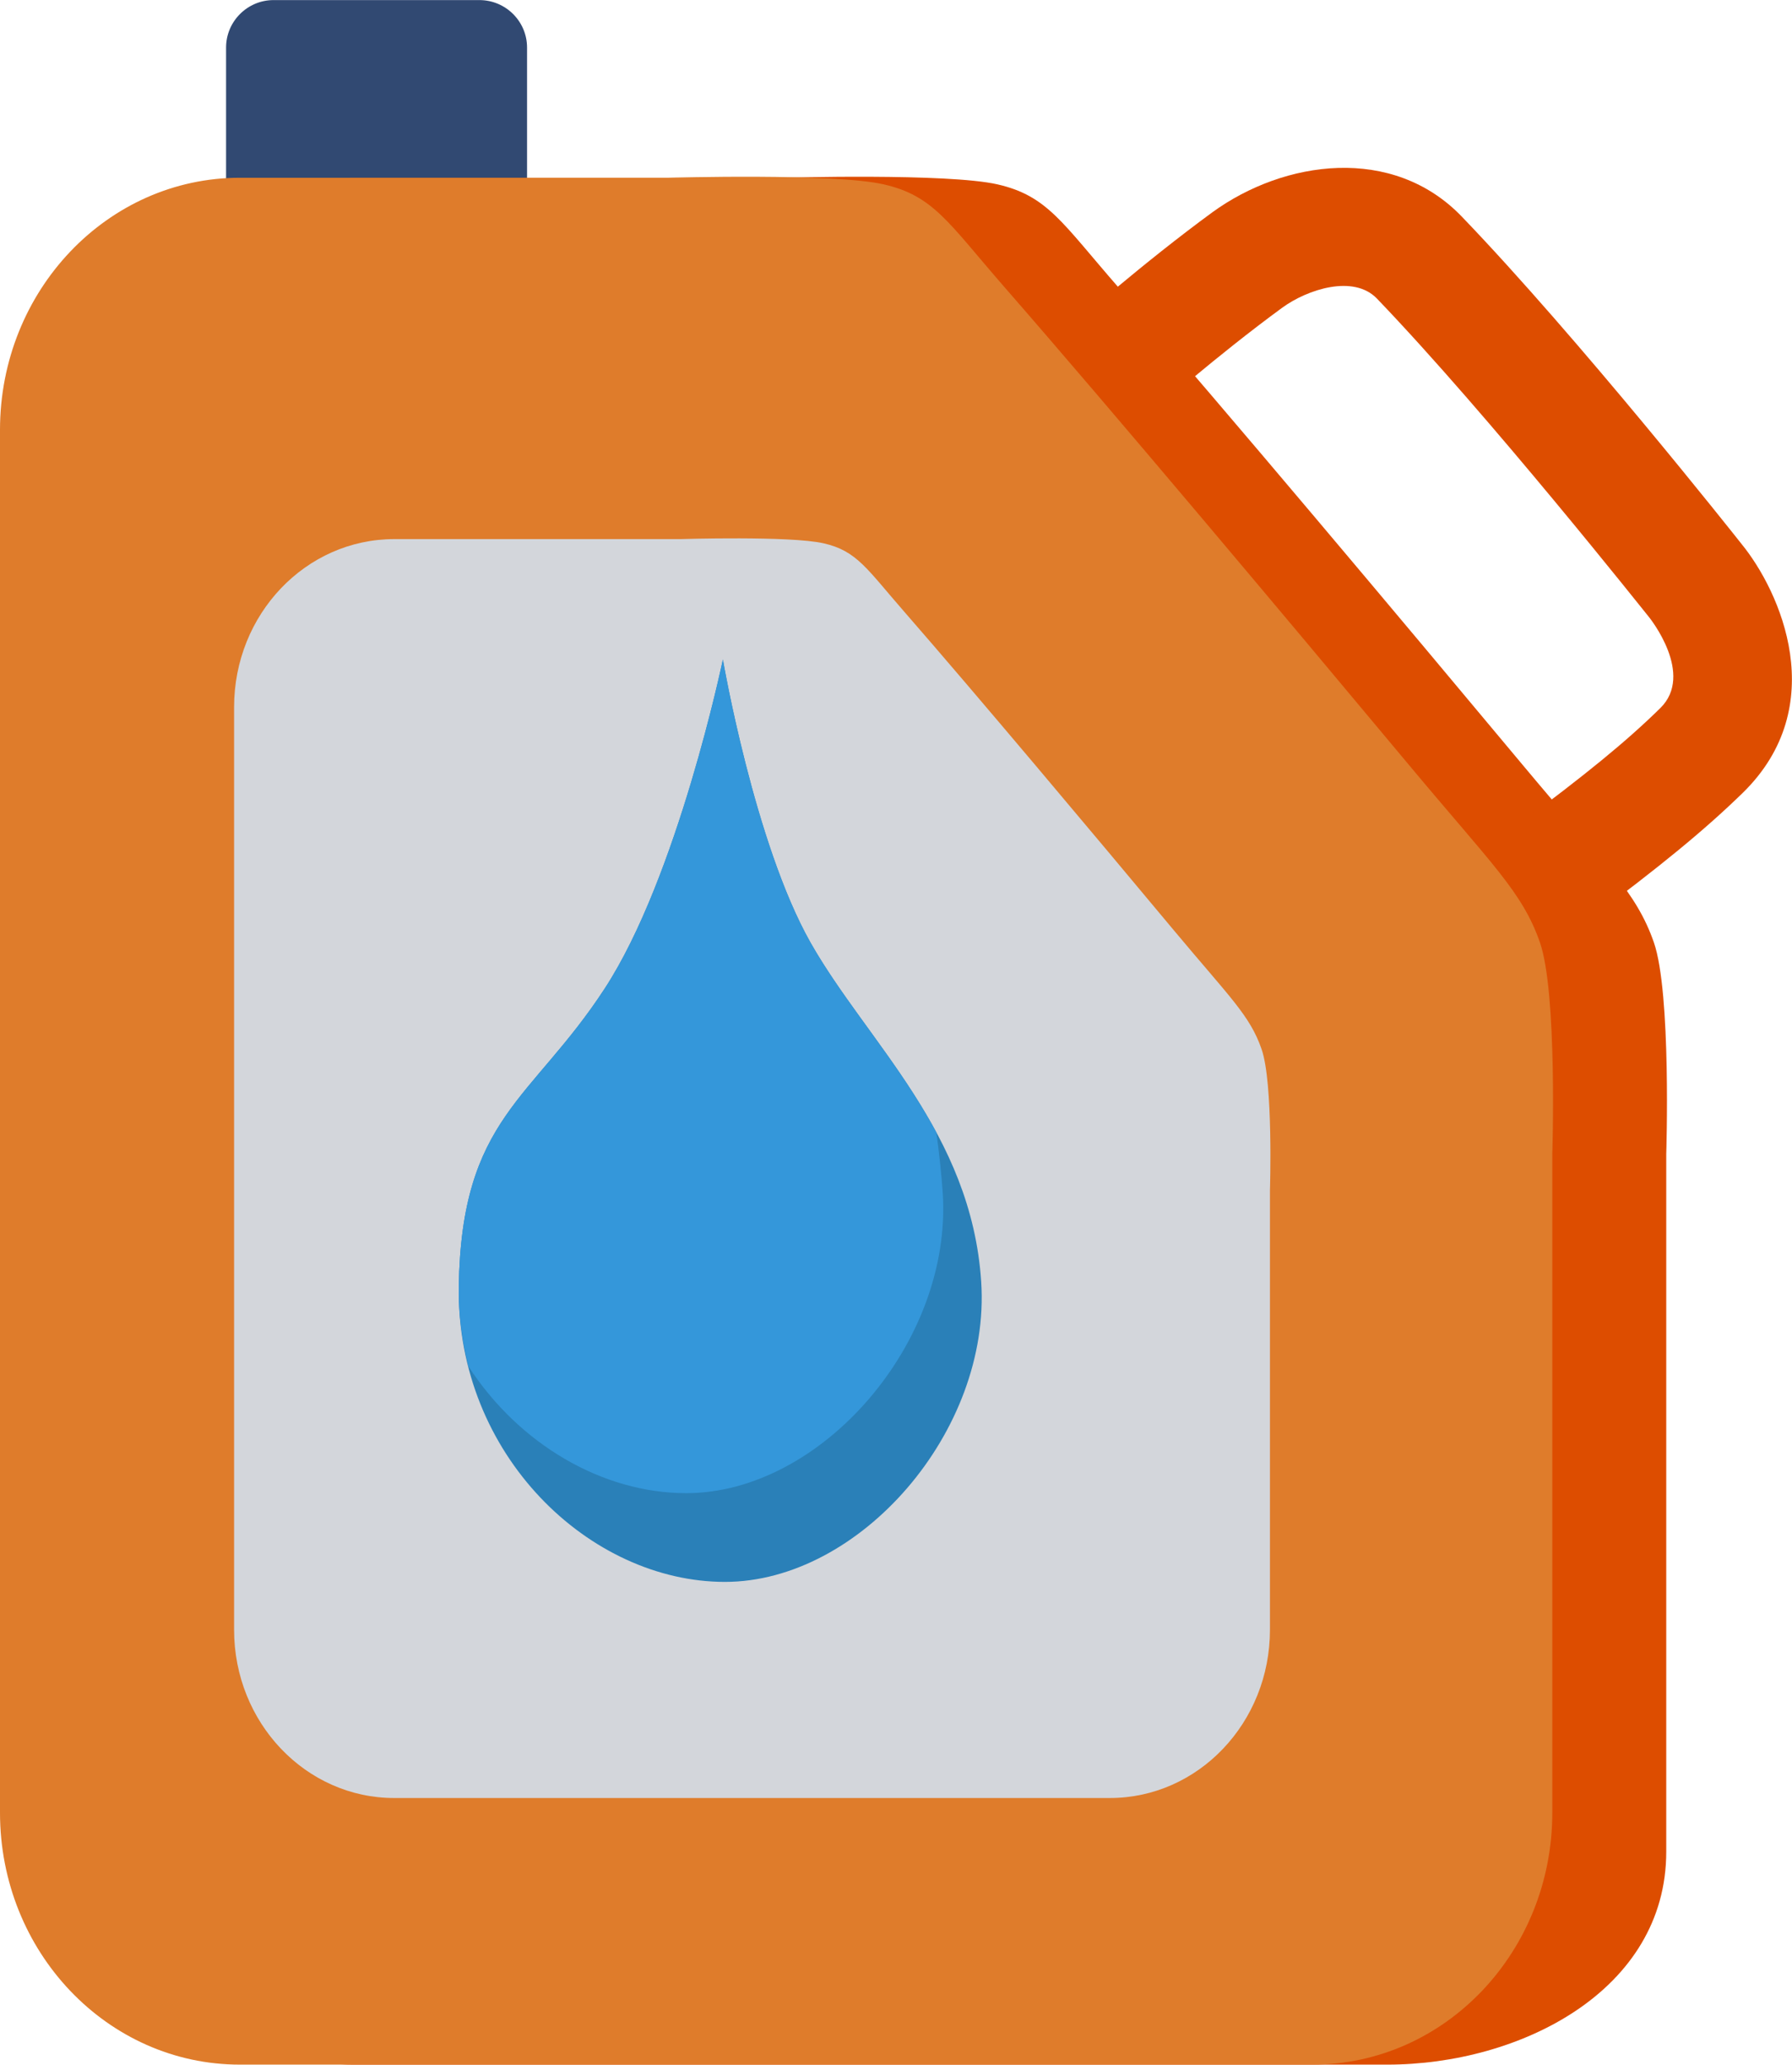 <?xml version="1.0" encoding="UTF-8"?>
<!DOCTYPE svg PUBLIC "-//W3C//DTD SVG 1.1//EN" "http://www.w3.org/Graphics/SVG/1.1/DTD/svg11.dtd">
<!-- Creator: CorelDRAW X7 -->
<svg xmlns="http://www.w3.org/2000/svg" xml:space="preserve" width="1.686in" height="1.942in" version="1.1" style="shape-rendering:geometricPrecision; text-rendering:geometricPrecision; image-rendering:optimizeQuality; fill-rule:evenodd; clip-rule:evenodd"
viewBox="0 0 8949 10307"
 xmlns:xlink="http://www.w3.org/1999/xlink">
 <defs>
  <style type="text/css">
   <![CDATA[
    .fil4 {fill:#2A80B8;fill-rule:nonzero}
    .fil0 {fill:#314972;fill-rule:nonzero}
    .fil5 {fill:#3497DA;fill-rule:nonzero}
    .fil3 {fill:#D3D6DB;fill-rule:nonzero}
    .fil1 {fill:#DD4D00;fill-rule:nonzero}
    .fil2 {fill:#DF7C2B;fill-rule:nonzero}
   ]]>
  </style>
 </defs>
 <g id="Objects">

  <path class="fil0" d="M2632 909c0,131 -107,237 -238,237l-1028 0c-130,0 -237,-106 -237,-237l0 -672c0,-131 107,-237 237,-237l1028 0c131,0 238,106 238,237l0 672z"/>
  <path class="fil1" d="M8321 5760l0 3484c0,695 -732,1063 -1393,1063l-5162 0c-661,0 -1197,-563 -1197,-1258l0 -6903c0,-695 536,-1259 1197,-1259l2143 0c0,0 822,-24 1072,33 250,57 323,192 604,514 542,621 1405,1649 2017,2382 418,501 569,636 657,888 88,252 62,1056 62,1056z"/>
  <path class="fil2" d="M7752 5760l0 3289c0,695 -536,1258 -1198,1258l-5356 0c-662,0 -1198,-563 -1198,-1258l0 -6903c0,-695 536,-1259 1198,-1259l2142 0c0,0 823,-24 1073,33 250,57 323,192 604,514 542,621 1405,1649 2017,2382 418,501 568,636 656,888 88,252 62,1056 62,1056z"/>
  <path class="fil3" d="M6342 5941l0 2195c0,464 -358,840 -800,840l-3573 0c-442,0 -800,-376 -800,-840l0 -4606c0,-464 358,-839 800,-839l1429 0c0,0 549,-17 715,21 167,38 216,128 404,343 361,414 937,1100 1345,1589 279,334 380,425 438,593 59,168 42,704 42,704z"/>
  <path class="fil4" d="M4048 4706c282,497 803,946 852,1693 49,746 -606,1498 -1280,1498 -673,0 -1341,-631 -1329,-1474 13,-843 364,-929 728,-1487 365,-558 591,-1644 591,-1644 0,0 157,918 438,1414z"/>
  <path class="fil5" d="M4708 5956c-7,-99 -18,-201 -32,-303 -189,-352 -454,-640 -628,-947 -281,-496 -438,-1414 -438,-1414 0,0 -226,1086 -591,1644 -364,558 -715,644 -728,1487 -2,140 17,273 49,399 252,388 669,632 1087,632 674,0 1329,-752 1281,-1498z"/>
  <path class="fil1" d="M7932 4592l-352 -474c336,-249 542,-417 711,-583 173,-169 -52,-449 -54,-452 -11,-13 -801,-1010 -1361,-1593 -117,-121 -347,-46 -473,46 -328,240 -647,522 -650,525l-392 -441c14,-12 343,-304 694,-561 358,-260 901,-337 1246,23 580,603 1362,1590 1395,1632 195,238 451,810 7,1244 -190,185 -413,368 -771,634z"/>
 </g>
</svg>
